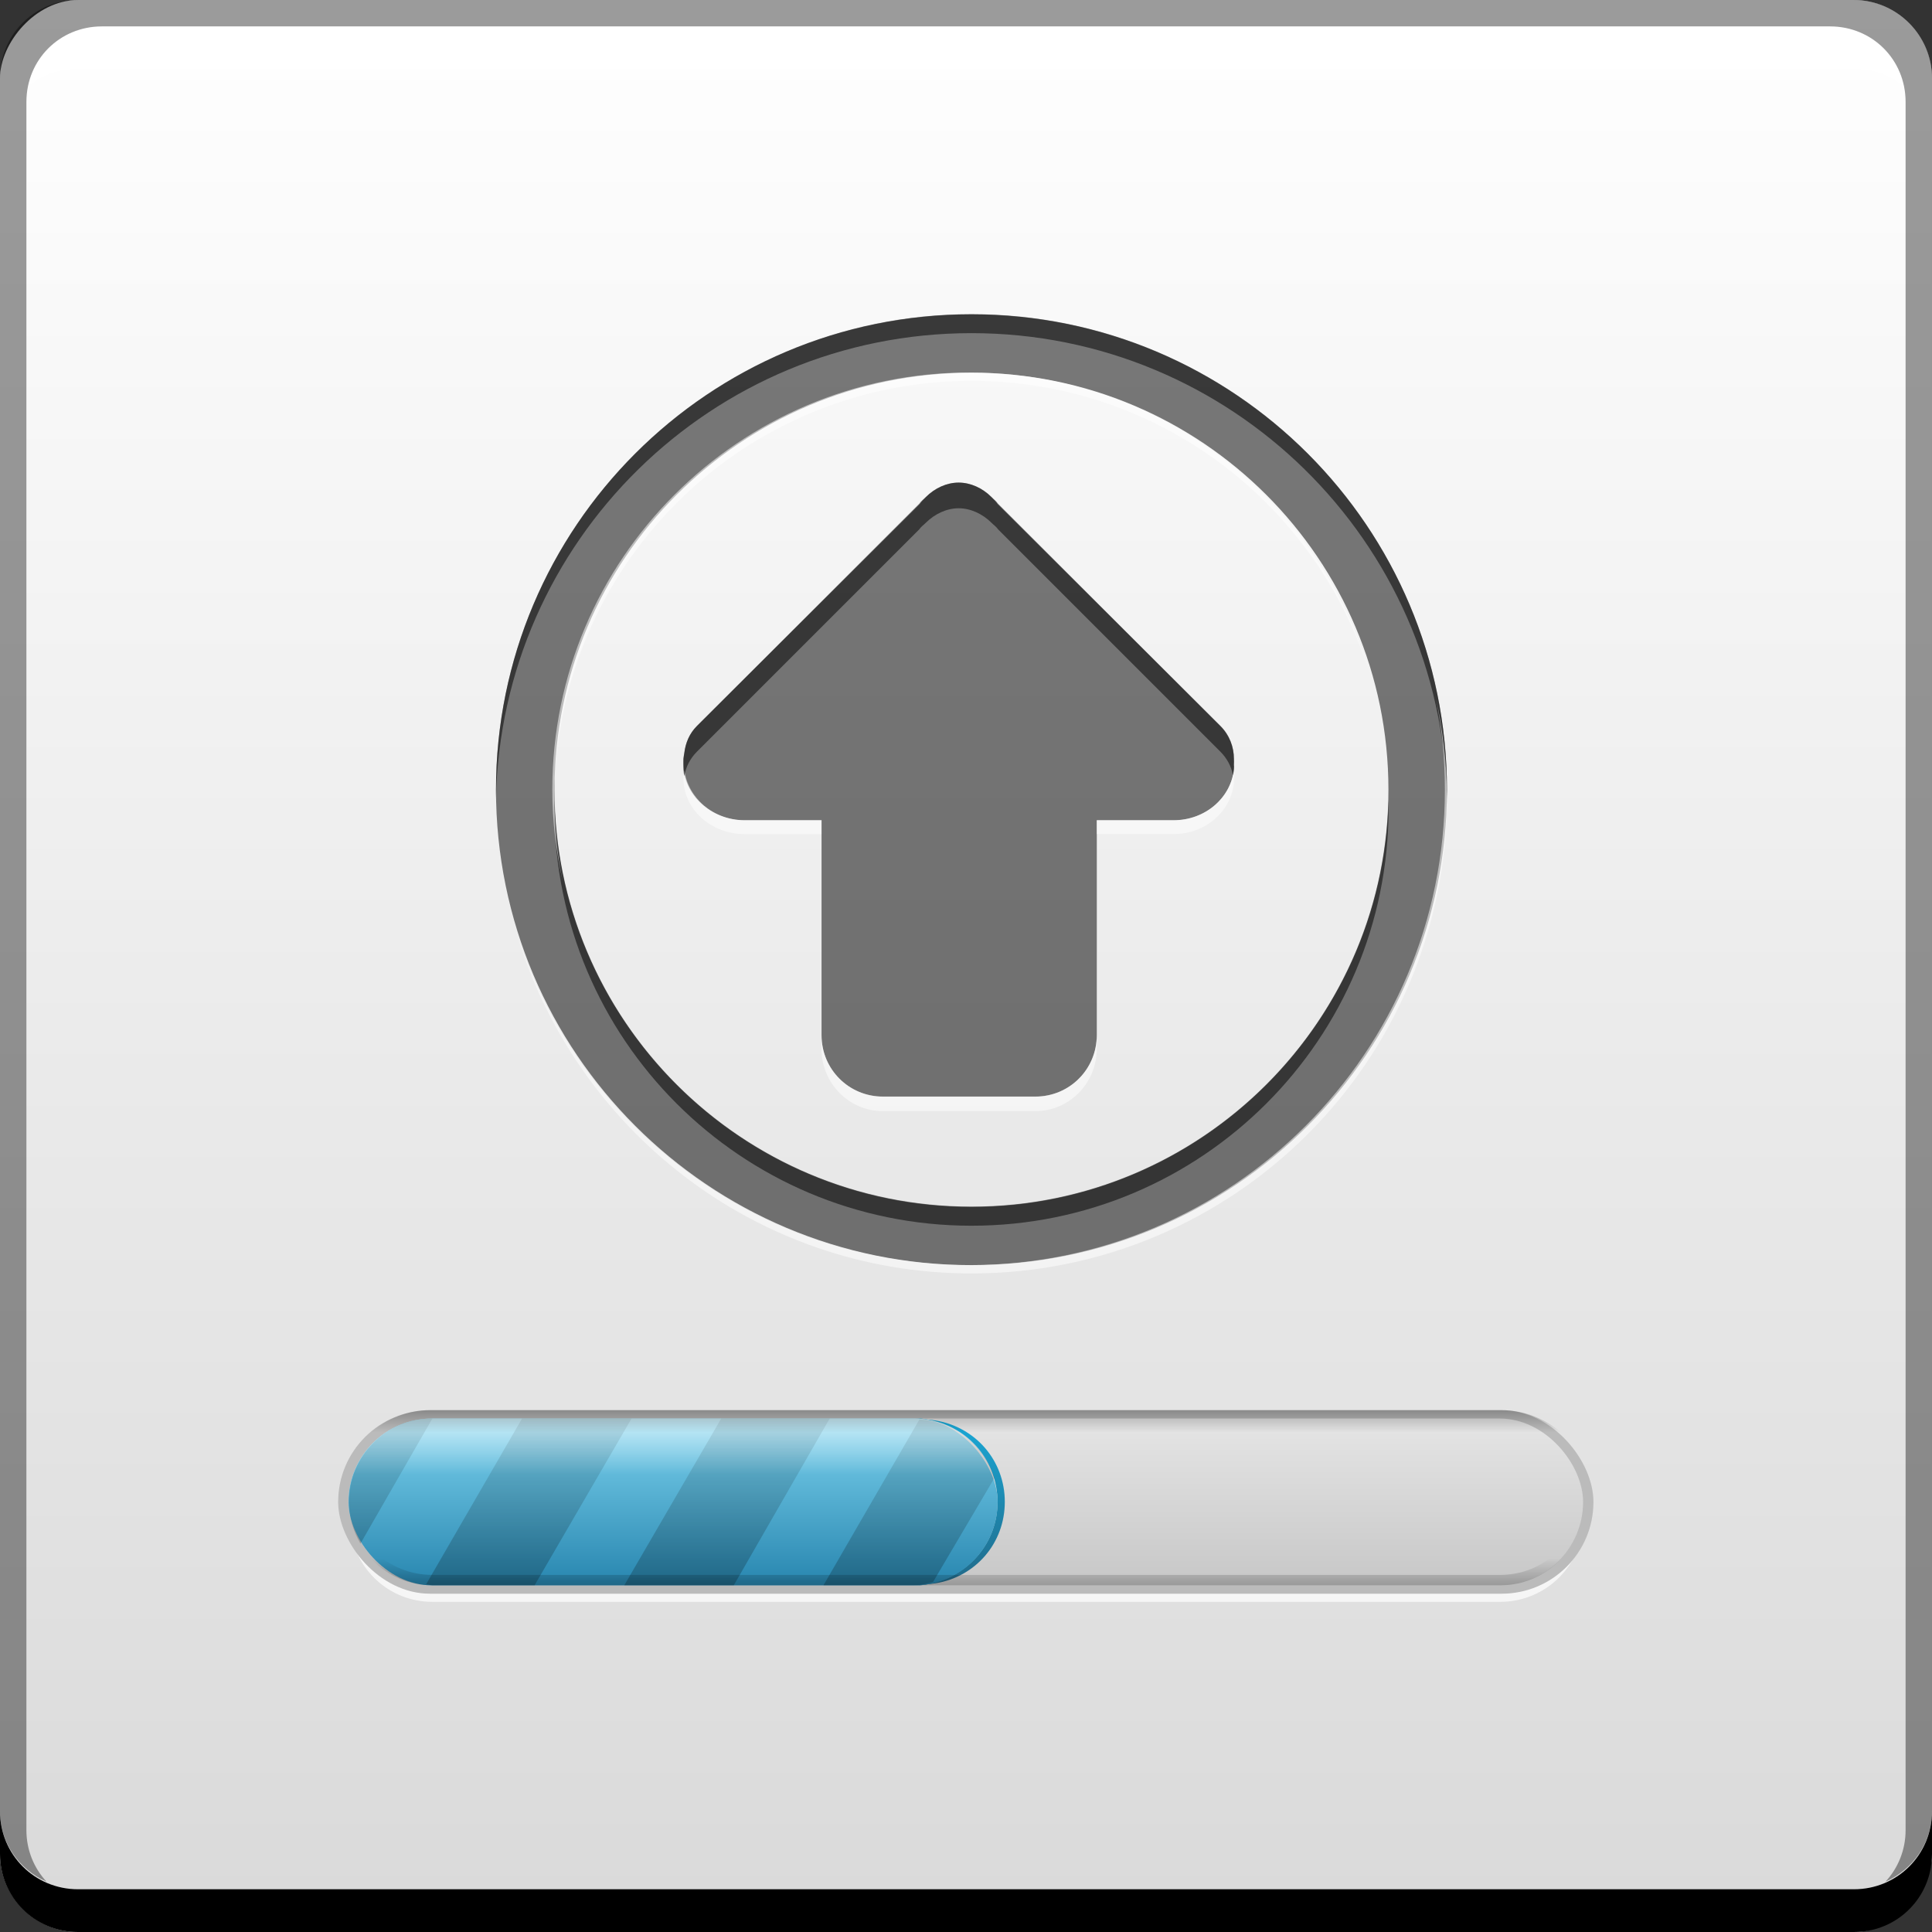 <?xml version="1.0" encoding="UTF-8" standalone="no"?>
<!-- Created with Inkscape (http://www.inkscape.org/) -->

<svg
   xmlns:dc="http://purl.org/dc/elements/1.1/"
   xmlns:cc="http://creativecommons.org/ns#"
   xmlns:rdf="http://www.w3.org/1999/02/22-rdf-syntax-ns#"
   xmlns:svg="http://www.w3.org/2000/svg"
   xmlns="http://www.w3.org/2000/svg"
   xmlns:xlink="http://www.w3.org/1999/xlink"
   xmlns:sodipodi="http://sodipodi.sourceforge.net/DTD/sodipodi-0.dtd"
   xmlns:inkscape="http://www.inkscape.org/namespaces/inkscape"
   width="48"
   height="48"
   id="svg2"
   version="1.1"
   inkscape:version="0.48+devel r12106"
   sodipodi:docname="update-manager.svg">
  <rect width="100%" height="100%" fill="#333333" stroke="none"/>
  <defs
     id="defs4">
    <linearGradient
       inkscape:collect="always"
       id="linearGradient1404">
      <stop
         style="stop-color:#d9d9d9;stop-opacity:1"
         offset="0"
         id="stop1406" />
      <stop
         style="stop-color:#ffffff;stop-opacity:1"
         offset="1"
         id="stop1408" />
    </linearGradient>
    <linearGradient
       inkscape:collect="always"
       xlink:href="#linearGradient1422"
       id="linearGradient1428"
       x1="22.49"
       y1="1044.482"
       x2="22.49"
       y2="1039.639"
       gradientUnits="userSpaceOnUse"
       gradientTransform="translate(0,2.652)" />
    <linearGradient
       inkscape:collect="always"
       id="linearGradient1422">
      <stop
         style="stop-color:#c8c8c8;stop-opacity:1"
         offset="0"
         id="stop1424" />
      <stop
         style="stop-color:#e5e5e5;stop-opacity:1"
         offset="1"
         id="stop1426" />
    </linearGradient>
    <linearGradient
       inkscape:collect="always"
       xlink:href="#linearGradient1473"
       id="linearGradient1471"
       gradientUnits="userSpaceOnUse"
       gradientTransform="matrix(0.526,0,0,1,2.682,2.652)"
       x1="22.49"
       y1="1044.482"
       x2="22.49"
       y2="1039.639" />
    <linearGradient
       inkscape:collect="always"
       id="linearGradient1473">
      <stop
         style="stop-color:#216b8b;stop-opacity:1"
         offset="0"
         id="stop1475" />
      <stop
         style="stop-color:#1aa9d7;stop-opacity:1"
         offset="1"
         id="stop1477" />
    </linearGradient>
    <linearGradient
       inkscape:collect="always"
       xlink:href="#linearGradient1463"
       id="linearGradient1461"
       gradientUnits="userSpaceOnUse"
       x1="22.49"
       y1="1044.482"
       x2="22.49"
       y2="1039.639"
       gradientTransform="matrix(0.526,0,0,1,2.528,2.652)" />
    <linearGradient
       id="linearGradient1463"
       inkscape:collect="always">
      <stop
         id="stop1465"
         offset="0"
         style="stop-color:#2a88b1;stop-opacity:1" />
      <stop
         id="stop1467"
         offset="1"
         style="stop-color:#7dd3ef;stop-opacity:1" />
    </linearGradient>
    <linearGradient
       inkscape:collect="always"
       xlink:href="#linearGradient1492"
       id="linearGradient1498"
       x1="16.125"
       y1="34.834"
       x2="16.125"
       y2="36.925"
       gradientUnits="userSpaceOnUse"
       gradientTransform="translate(0,1007.014)" />
    <linearGradient
       inkscape:collect="always"
       id="linearGradient1492">
      <stop
         style="stop-color:#ffffff;stop-opacity:1;"
         offset="0"
         id="stop1494" />
      <stop
         style="stop-color:#ffffff;stop-opacity:0;"
         offset="1"
         id="stop1496" />
    </linearGradient>
    <linearGradient
       inkscape:collect="always"
       xlink:href="#linearGradient1451"
       id="linearGradient1457"
       x1="24.086"
       y1="33.107"
       x2="24.086"
       y2="35.67"
       gradientUnits="userSpaceOnUse"
       gradientTransform="translate(0,1007.014)" />
    <linearGradient
       inkscape:collect="always"
       id="linearGradient1451">
      <stop
         style="stop-color:#000000;stop-opacity:1;"
         offset="0"
         id="stop1453" />
      <stop
         style="stop-color:#000000;stop-opacity:0;"
         offset="1"
         id="stop1455" />
    </linearGradient>
    <linearGradient
       inkscape:collect="always"
       xlink:href="#linearGradient1512"
       id="linearGradient1518"
       x1="17.062"
       y1="40.875"
       x2="17.062"
       y2="35"
       gradientUnits="userSpaceOnUse"
       gradientTransform="translate(0,1007.014)" />
    <linearGradient
       inkscape:collect="always"
       id="linearGradient1512">
      <stop
         style="stop-color:#000000;stop-opacity:0.621"
         offset="0"
         id="stop1514" />
      <stop
         style="stop-color:#000000;stop-opacity:0.148"
         offset="1"
         id="stop1516" />
    </linearGradient>
    <linearGradient
       inkscape:collect="always"
       xlink:href="#linearGradient1525"
       id="linearGradient1531"
       x1="23.938"
       y1="41.375"
       x2="23.938"
       y2="39.438"
       gradientUnits="userSpaceOnUse"
       gradientTransform="translate(0,1007.014)" />
    <linearGradient
       inkscape:collect="always"
       id="linearGradient1525">
      <stop
         style="stop-color:#000000;stop-opacity:1;"
         offset="0"
         id="stop1527" />
      <stop
         style="stop-color:#000000;stop-opacity:0;"
         offset="1"
         id="stop1529" />
    </linearGradient>
    <linearGradient
       y2="-1004.427"
       x2="22.49"
       y1="-1052.855"
       x1="22.49"
       gradientUnits="userSpaceOnUse"
       id="linearGradient1711"
       xlink:href="#linearGradient1404"
       inkscape:collect="always"
       gradientTransform="translate(-3.8085936e-8,-2.5343751e-6)" />
  </defs>
  <sodipodi:namedview
     id="base"
     pagecolor="#ffffff"
     bordercolor="#666666"
     borderopacity="1.0"
     inkscape:pageopacity="0.0"
     inkscape:pageshadow="2"
     inkscape:zoom="2.8284273"
     inkscape:cx="73.442059"
     inkscape:cy="36.497551"
     inkscape:document-units="px"
     inkscape:current-layer="layer1"
     showgrid="false"
     inkscape:window-width="1366"
     inkscape:window-height="718"
     inkscape:window-x="0"
     inkscape:window-y="28"
     inkscape:window-maximized="1">
    <inkscape:grid
       type="xygrid"
       id="grid3850" />
  </sodipodi:namedview>
  <g
     inkscape:label="Capa 1"
     inkscape:groupmode="layer"
     id="layer1"
     transform="translate(0,-1004.362)">
    <rect
       style="fill:url(#linearGradient1711);fill-opacity:1;stroke:none"
       id="rect2991-1"
       width="48"
       height="48"
       x="3.8085936e-08"
       y="-1052.362"
       ry="1.945"
       transform="scale(1,-1)" />
    <path
       inkscape:connector-curvature="0"
       style="fill:#000000;fill-opacity:1;stroke:none"
       d="m -3.8085936e-8,1049.362 0,1.062 c 0,1.077 0.86,1.938 1.937,1.938 l 44.125,0 c 1.077,0 1.938,-0.86 1.938,-1.938 l 0,-1.062 c 0,1.077 -0.86,1.938 -1.938,1.938 l -44.125,0 C 0.86,1051.3 -3.8085936e-8,1050.439 -3.8085936e-8,1049.362 Z"
       id="rect846" />
    <path
       inkscape:connector-curvature="0"
       style="fill:#ffffff;fill-opacity:0.537;stroke:none"
       d="m 2.531,1005.019 c -0.917,0 -1.671,0.639 -1.844,1.5 0.336,-0.28 0.775,-0.438 1.25,-0.438 l 44.125,0 c 0.475,0 0.914,0.158 1.25,0.438 -0.173,-0.861 -0.927,-1.5 -1.844,-1.5 L 2.531,1005.019 Z"
       id="path7515" />
    <path
       inkscape:connector-curvature="0"
       style="fill:#000000;fill-opacity:0.392;stroke:none"
       d="m 1.937,1004.362 c -1.077,0 -1.937,0.86 -1.937,1.938 l 0,43.062 c 0,0.793 0.48,1.449 1.156,1.75 -0.309,-0.333 -0.5,-0.782 -0.5,-1.281 l 0,-42.938 c 0,-1.048 0.827,-1.875 1.875,-1.875 l 42.938,0 c 1.048,0 1.875,0.827 1.875,1.875 l 0,42.938 c 0,0.499 -0.191,0.948 -0.5,1.281 0.676,-0.301 1.156,-0.957 1.156,-1.75 l 0,-43.062 c 0,-1.077 -0.86,-1.938 -1.938,-1.938 L 1.937,1004.362 Z"
       id="rect4280" />
    <g
       id="g1628"
       transform="matrix(0.829,0,0,0.829,4.24,175.567)">
      <g
         id="g1609">
        <path
           style="color:#000000;fill:#ffffff;fill-opacity:0.722;fill-rule:nonzero;stroke:none;stroke-width:0.2;marker:none;visibility:visible;display:inline;overflow:visible;enable-background:accumulate"
           d="m 42.312,1045.134 c -0.068,1.324 -1.128,2.375 -2.469,2.375 l -32,0 c -1.212,0 -2.236,-0.859 -2.469,-2 0.128,1.263 1.171,2.25 2.469,2.25 l 32,0 c 1.385,0 2.5,-1.115 2.5,-2.5 C 42.344,1045.215 42.315,1045.178 42.312,1045.134 Z"
           id="rect1439"
           inkscape:connector-curvature="0" />
        <rect
           ry="2.75"
           y="1042.015"
           x="5.02"
           height="5.5"
           width="37.62"
           id="rect1432"
           style="color:#000000;fill:#bbbbbb;fill-opacity:1;fill-rule:nonzero;stroke:none;stroke-width:0.2;marker:none;visibility:visible;display:inline;overflow:visible;enable-background:accumulate" />
        <rect
           style="color:#000000;fill:url(#linearGradient1428);fill-opacity:1;fill-rule:nonzero;stroke:none;stroke-width:0.2;marker:none;visibility:visible;display:inline;overflow:visible;enable-background:accumulate"
           id="rect1412"
           width="37"
           height="5"
           x="5.33"
           y="1042.265"
           ry="2.5" />
        <path
           style="color:#000000;fill:url(#linearGradient1471);fill-opacity:1;fill-rule:nonzero;stroke:none;stroke-width:0.2;marker:none;visibility:visible;display:inline;overflow:visible;enable-background:accumulate"
           d="m 22.281,1042.264 c 0.173,0 0.337,0.029 0.5,0.062 1.141,0.232 2,1.226 2,2.438 0,1.212 -0.859,2.205 -2,2.438 -0.163,0.033 -0.327,0.062 -0.5,0.062 l 0.156,0 c 0.087,0 0.166,-0.023 0.25,-0.031 0.08,-0.01 0.172,-0.018 0.25,-0.031 1.184,-0.198 2.062,-1.196 2.062,-2.438 0,-1.242 -0.879,-2.239 -2.062,-2.438 -0.078,-0.013 -0.17,-0.026 -0.25,-0.031 -0.084,-0.01 -0.163,-0.031 -0.25,-0.031 L 22.281,1042.264 Z"
           id="rect1469"
           inkscape:connector-curvature="0" />
        <rect
           ry="2.5"
           y="1042.265"
           x="5.33"
           height="5"
           width="19.455"
           id="rect1459"
           style="color:#000000;fill:url(#linearGradient1461);fill-opacity:1;fill-rule:nonzero;stroke:none;stroke-width:0.2;marker:none;visibility:visible;display:inline;overflow:visible;enable-background:accumulate" />
        <path
           style="opacity:0.75;color:#000000;fill:url(#linearGradient1498);fill-opacity:1;fill-rule:nonzero;stroke:none;stroke-width:0.2;marker:none;visibility:visible;display:inline;overflow:visible;enable-background:accumulate"
           d="m 7.844,1042.264 c -1.167,0 -2.159,0.797 -2.438,1.875 l 19.312,0 c -0.278,-1.078 -1.271,-1.875 -2.438,-1.875 L 7.844,1042.264 Z"
           id="rect1487"
           inkscape:connector-curvature="0" />
        <path
           style="color:#000000;fill:url(#linearGradient1457);fill-opacity:1;fill-rule:nonzero;stroke:none;stroke-width:0.2;marker:none;visibility:visible;display:inline;overflow:visible;enable-background:accumulate"
           d="m 7.781,1042.014 c -0.674,0 -1.304,0.256 -1.781,0.656 l 35.656,0 c -0.477,-0.4 -1.107,-0.656 -1.781,-0.656 L 7.781,1042.014 Z"
           id="rect1446"
           inkscape:connector-curvature="0" />
        <path
           style="opacity:0.4;color:#000000;fill:url(#linearGradient1518);fill-opacity:1;fill-rule:nonzero;stroke:none;stroke-width:0.2;marker:none;visibility:visible;display:inline;overflow:visible;enable-background:accumulate"
           d="m 7.844,1042.264 c -1.385,0 -2.5,1.115 -2.5,2.5 0,0.46 0.129,0.88 0.344,1.25 L 7.844,1042.264 z m 2.688,0 -2.875,4.969 c 0.06,0 0.126,0.031 0.188,0.031 l 3.062,0 2.906,-5 L 10.531,1042.264 z m 5.969,0 -2.906,5 3.281,0 2.875,-5 L 16.5,1042.264 z m 5.938,0.031 -2.875,4.969 2.719,0 c 0.198,0 0.378,-0.051 0.562,-0.094 l 1.844,-3.125 C 24.393,1043.066 23.498,1042.362 22.438,1042.295 Z"
           id="rect1500"
           inkscape:connector-curvature="0" />
        <path
           style="opacity:0.561;color:#000000;fill:url(#linearGradient1531);fill-opacity:1;fill-rule:nonzero;stroke:none;stroke-width:0.2;marker:none;visibility:visible;display:inline;overflow:visible;enable-background:accumulate"
           d="m 5.344,1044.608 c -0.003,0.053 0,0.102 0,0.156 0,1.385 1.115,2.5 2.5,2.5 l 32,0 c 1.385,0 2.5,-1.115 2.5,-2.5 0,-0.055 -0.028,-0.103 -0.031,-0.156 -0.083,1.309 -1.138,2.344 -2.469,2.344 l -32,0 C 6.513,1046.951 5.426,1045.917 5.344,1044.608 Z"
           id="rect1520"
           inkscape:connector-curvature="0" />
      </g>
      <g
         id="g1620">
        <path
           style="color:#000000;fill:#000000;fill-opacity:0.522;fill-rule:nonzero;stroke:none;stroke-width:0.2;marker:none;visibility:visible;display:inline;overflow:visible;enable-background:accumulate"
           d="m 23.616,1014.216 c -0.355,0 -0.709,0.157 -0.981,0.429 -0.068,0.067 -0.133,0.138 -0.184,0.215 l -6.685,6.654 c -0.226,0.226 -0.33,0.504 -0.368,0.797 -0.01,0.079 -0.034,0.166 -0.031,0.245 -0.002,0.031 0,0.061 0,0.091 0,0.925 0.823,1.687 1.84,1.687 l 2.3,0 0,6.445 c 0,1.02 0.82,1.84 1.84,1.84 l 4.569,0 c 1.02,0 1.84,-0.82 1.84,-1.84 l 0,-6.445 2.3,0 c 0.959,0 1.724,-0.681 1.809,-1.533 0.001,-0.01 -8.18e-4,-0.02 0,-0.031 0.008,-0.038 -0.004,-0.083 0,-0.123 0,-0.052 0.005,-0.102 0,-0.153 0,-0.355 -0.127,-0.71 -0.399,-0.981 l -6.685,-6.654 c -0.051,-0.078 -0.116,-0.147 -0.184,-0.215 C 24.326,1014.373 23.971,1014.216 23.616,1014.216 Z"
           id="rect1572"
           inkscape:connector-curvature="0"
           sodipodi:nodetypes="scccccsscsssscsccccccss" />
        <path
           style="color:#000000;fill:#ffffff;fill-opacity:0.522;fill-rule:nonzero;stroke:none;stroke-width:0.2;marker:none;visibility:visible;display:inline;overflow:visible;enable-background:accumulate"
           d="m 15.395,1022.831 c -0.008,0.047 -0.029,0.093 -0.027,0.137 -0.002,0.031 0,0.078 0,0.11 0,0.925 0.819,1.672 1.836,1.672 l 2.302,0 0,-0.411 -2.302,0 C 16.262,1024.339 15.504,1023.663 15.395,1022.831 z m 16.47,0 c -0.099,0.839 -0.86,1.507 -1.809,1.507 l -2.302,0 0,0.411 2.302,0 c 0.959,0 1.723,-0.682 1.809,-1.535 0.001,-0.01 -8.18e-4,-0.017 0,-0.027 0.008,-0.038 -0.004,-0.07 0,-0.11 0,-0.052 0.005,-0.113 0,-0.164 C 31.865,1022.887 31.866,1022.858 31.865,1022.831 z m -12.359,7.947 0,0.411 c 0,1.02 0.816,1.863 1.836,1.863 l 4.576,0 c 1.02,0 1.836,-0.844 1.836,-1.863 l 0,-0.411 c 0,1.02 -0.816,1.836 -1.836,1.836 l -4.576,0 C 20.322,1032.614 19.506,1031.798 19.506,1030.778 Z"
           id="path1584"
           inkscape:connector-curvature="0" />
        <path
           style="color:#000000;fill:#000000;fill-opacity:0.522;fill-rule:nonzero;stroke:none;stroke-width:0.2;marker:none;visibility:visible;display:inline;overflow:visible;enable-background:accumulate"
           d="m 23.616,1014.216 c -0.355,0 -0.715,0.167 -0.987,0.439 -0.068,0.067 -0.141,0.115 -0.192,0.192 l -6.659,6.659 c -0.226,0.226 -0.346,0.501 -0.384,0.795 -0.01,0.078 -0.031,0.168 -0.027,0.247 -0.002,0.031 0,0.078 0,0.11 0,0.124 -7.96e-4,0.239 0.027,0.356 0.043,-0.273 0.172,-0.528 0.384,-0.74 l 6.659,-6.659 c 0.051,-0.077 0.124,-0.124 0.192,-0.192 0.272,-0.272 0.632,-0.438 0.987,-0.438 0.355,0 0.715,0.167 0.987,0.438 0.068,0.068 0.141,0.115 0.192,0.192 l 6.659,6.659 c 0.204,0.204 0.335,0.45 0.384,0.713 0.013,-0.06 0.021,-0.13 0.027,-0.192 0.001,-0.01 -8.18e-4,-0.017 0,-0.027 0.008,-0.038 -0.004,-0.07 0,-0.11 0,-0.052 0.005,-0.113 0,-0.164 0,-0.355 -0.139,-0.715 -0.411,-0.987 l -6.659,-6.659 c -0.051,-0.077 -0.124,-0.124 -0.192,-0.192 C 24.331,1014.383 23.971,1014.216 23.616,1014.216 Z"
           id="path1589"
           inkscape:connector-curvature="0" />
        <path
           style="color:#000000;fill:#000000;fill-opacity:0.522;fill-rule:nonzero;stroke:none;stroke-width:0.2;marker:none;visibility:visible;display:inline;overflow:visible;enable-background:accumulate"
           d="m 24,1009.168 c -7.87,0 -14.25,6.38 -14.25,14.25 0,7.87 6.38,14.25 14.25,14.25 7.87,0 14.25,-6.38 14.25,-14.25 C 38.25,1015.548 31.87,1009.168 24,1009.168 z m 0,1.754 c 6.901,0 12.496,5.595 12.496,12.496 0,6.902 -5.595,12.496 -12.496,12.496 -6.901,0 -12.496,-5.595 -12.496,-12.496 C 11.504,1016.516 17.099,1010.922 24,1010.922 Z"
           id="path1594"
           inkscape:connector-curvature="0" />
        <path
           style="color:#000000;fill:#000000;fill-opacity:0.522;fill-rule:nonzero;stroke:none;stroke-width:0.2;marker:none;visibility:visible;display:inline;overflow:visible;enable-background:accumulate"
           d="m 24,4.812 c -7.87,0 -14.25,6.38 -14.25,14.25 0,0.096 -0.002,0.186 0,0.281 C 9.9,11.604 16.224,5.375 24,5.375 c 7.776,0 14.1,6.229 14.25,13.969 0.002,-0.096 0,-0.185 0,-0.281 C 38.25,11.193 31.87,4.812 24,4.812 Z M 11.5,19.344 c -0.002,0.094 0,0.187 0,0.281 0,6.902 5.599,12.5 12.5,12.5 6.901,0 12.5,-5.598 12.5,-12.5 0,-0.094 0.002,-0.187 0,-0.281 C 36.35,26.115 30.807,31.562 24,31.562 17.193,31.562 11.65,26.115 11.5,19.344 Z"
           transform="translate(0,1004.362)"
           id="path1599"
           inkscape:connector-curvature="0" />
        <path
           style="color:#000000;fill:#ffffff;fill-opacity:0.522;fill-rule:nonzero;stroke:none;stroke-width:0.2;marker:none;visibility:visible;display:inline;overflow:visible;enable-background:accumulate"
           d="m 23.938,1010.917 c -6.901,0 -12.5,5.598 -12.5,12.5 0,0.951 0.111,1.86 0.312,2.75 -0.166,-0.814 -0.25,-1.637 -0.25,-2.5 0,-6.902 5.599,-12.5 12.5,-12.5 5.607,0 10.355,3.694 11.938,8.781 C 34.434,1014.734 29.635,1010.917 23.938,1010.917 z m 13.969,9.688 c 0.182,0.909 0.281,1.85 0.281,2.812 0,7.87 -6.38,14.25 -14.25,14.25 -6.394,0 -11.79,-4.231 -13.594,-10.031 1.725,5.928 7.171,10.281 13.656,10.281 7.87,0 14.25,-6.38 14.25,-14.25 C 38.25,1022.615 38.123,1021.591 37.906,1020.604 Z"
           id="path1604"
           inkscape:connector-curvature="0" />
      </g>
    </g>
  </g>
</svg>
